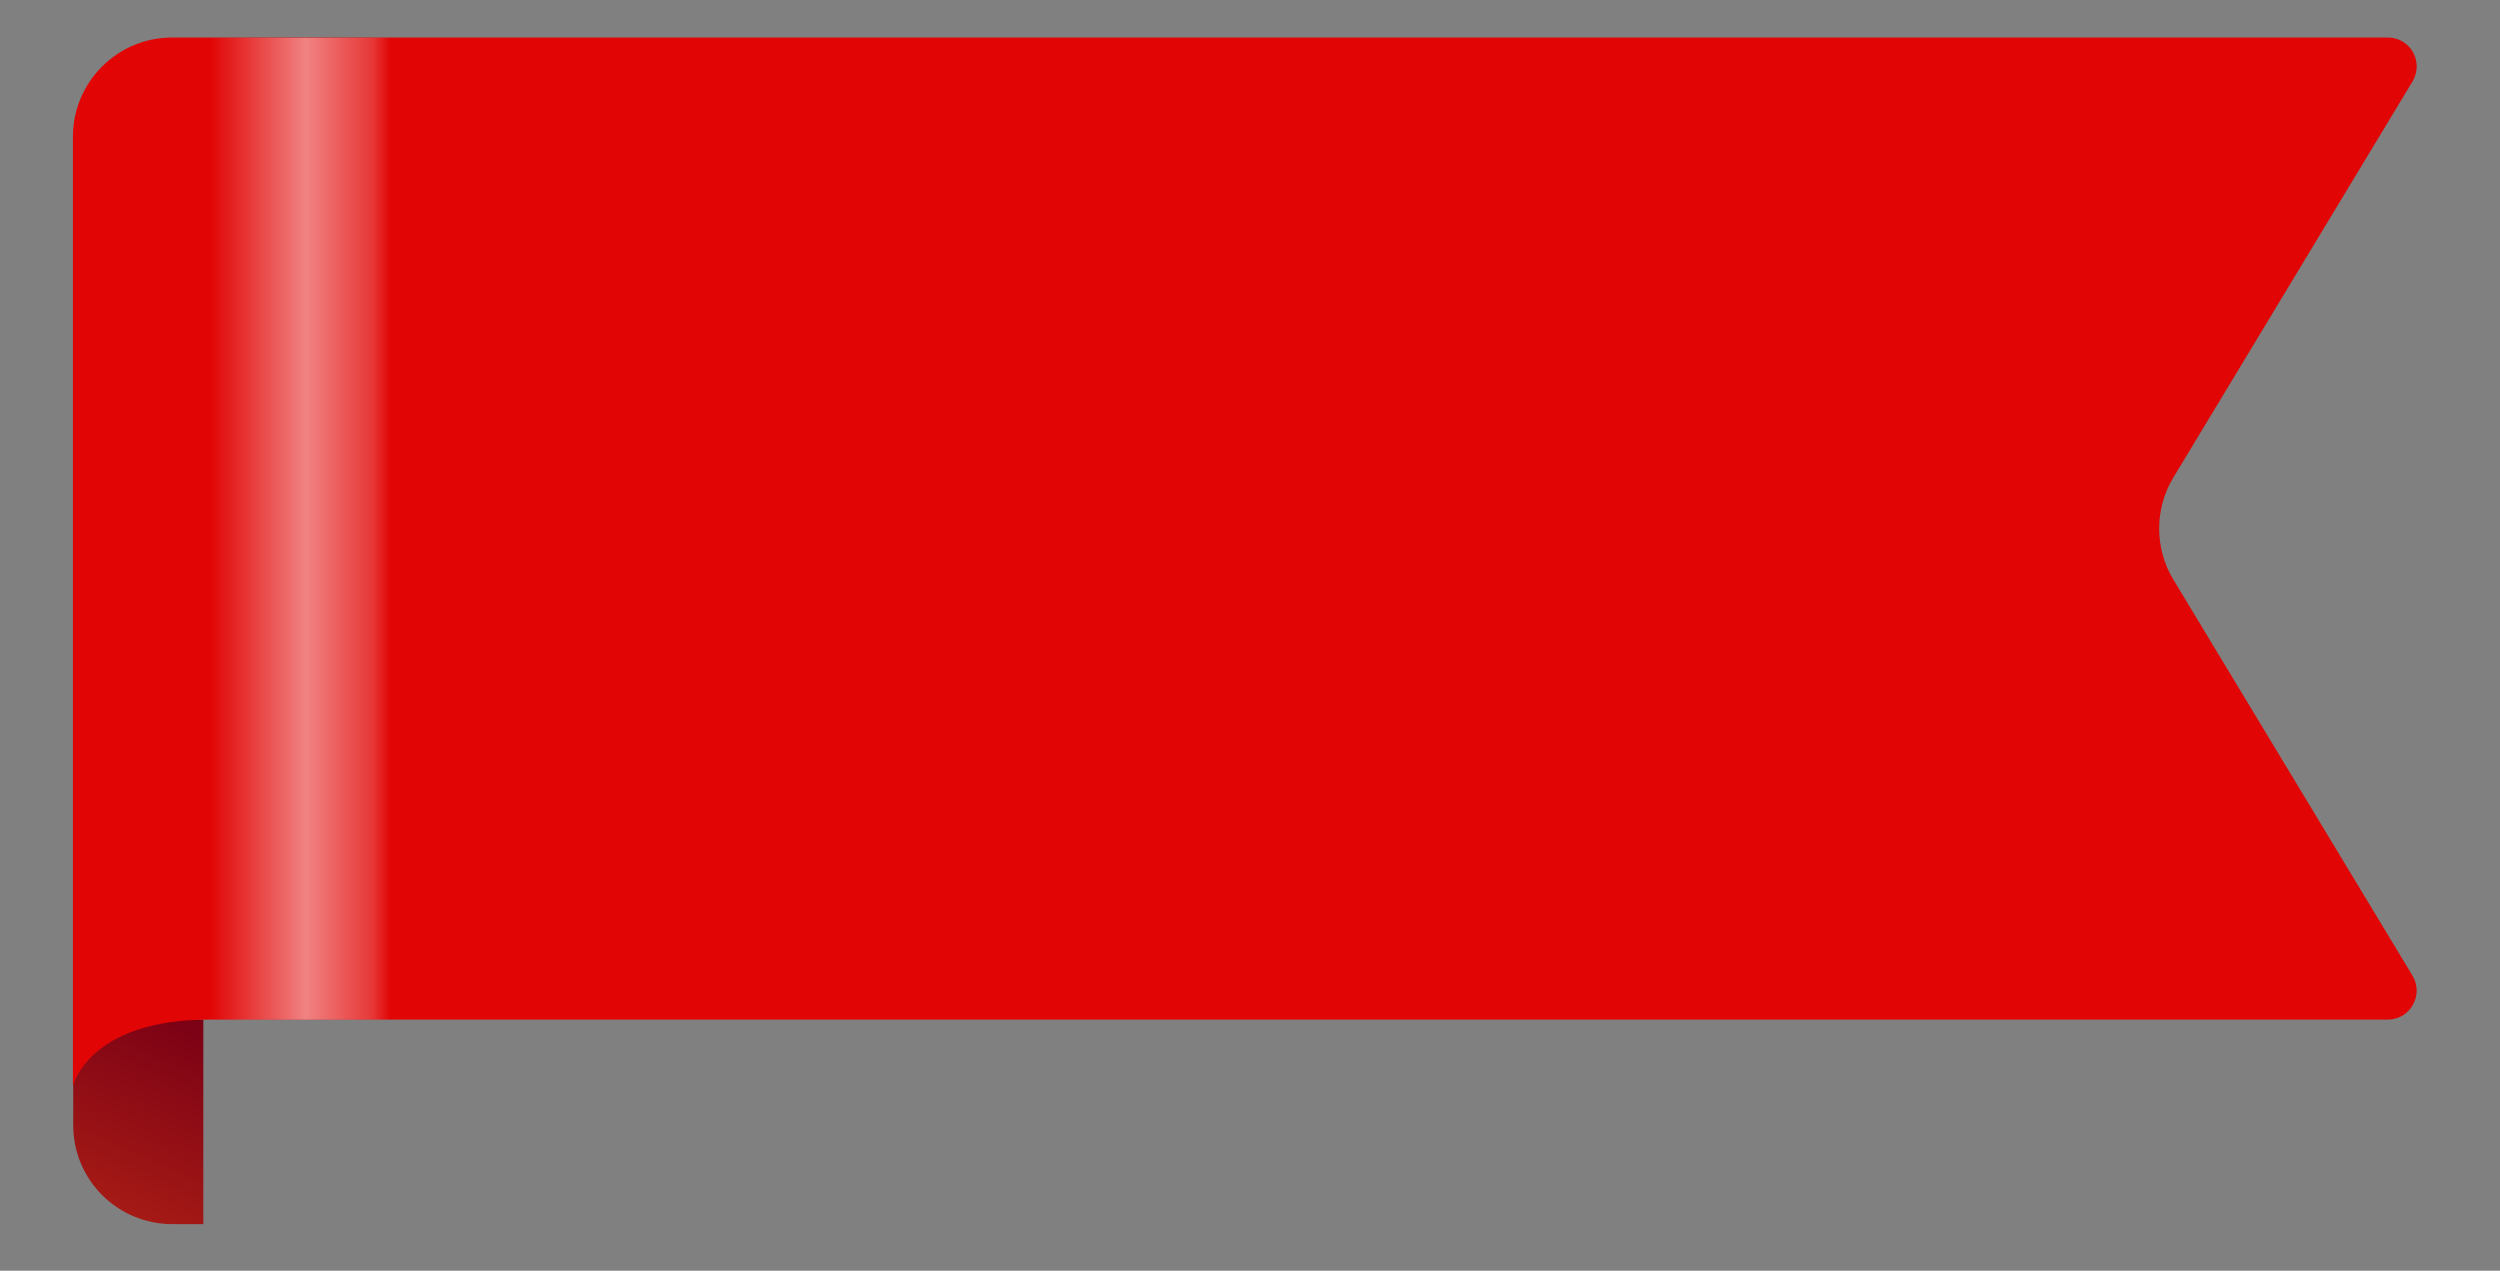 <?xml version="1.0" encoding="utf-8"?>
<!-- Generator: Adobe Illustrator 28.3.0, SVG Export Plug-In . SVG Version: 6.00 Build 0)  -->
<svg version="1.1" id="Layer_1" xmlns="http://www.w3.org/2000/svg" xmlns:xlink="http://www.w3.org/1999/xlink" x="0px" y="0px"
	 viewBox="0 0 826.3 420" style="enable-background:new 0 0 826.3 420;" xml:space="preserve">
<rect x="0" y="0" width="826.3" height="420" fill="#808080" stroke="none"/>
<style type="text/css">
	.st0{fill:url(#SVGID_1_);}
	.st1{fill:#E10505;}
	.st2{fill:url(#SVGID_00000043428108983086642220000007037810674668384688_);}
</style>
<linearGradient id="SVGID_1_" gradientUnits="userSpaceOnUse" x1="61.743" y1="334.62" x2="33.803" y2="397.373">
	<stop  offset="0" style="stop-color:#7A0015"/>
	<stop  offset="1" style="stop-color:#A51A15"/>
</linearGradient>
<path class="st0" d="M57,404.6h10.2V337h-43v34.7C24.1,389.9,38.8,404.6,57,404.6z"/>
<path class="st1" d="M24.1,359c0,0,5-22,45-22s720.1,0,720.1,0c7.4,0,12-8.1,8.2-14.5l-79.1-131c-6.2-10.3-6.2-23.3,0-33.6l79.1-131
	c3.8-6.4-0.7-14.5-8.2-14.5H56.9c-18.1,0-32.8,14.7-32.8,32.8V359z"/>
<linearGradient id="SVGID_00000029728346772780674280000014227880516582444184_" gradientUnits="userSpaceOnUse" x1="69.137" y1="174.747" x2="129.137" y2="174.747">
	<stop  offset="4.376161e-03" style="stop-color:#FFFFFF;stop-opacity:0"/>
	<stop  offset="0.217" style="stop-color:#FFFFFF;stop-opacity:0.2"/>
	<stop  offset="0.533" style="stop-color:#FFFFFF;stop-opacity:0.5"/>
	<stop  offset="0.9" style="stop-color:#FFFFFF;stop-opacity:0.2"/>
	<stop  offset="1" style="stop-color:#FFFFFF;stop-opacity:0"/>
</linearGradient>
<rect x="69.1" y="12.5" style="fill:url(#SVGID_00000029728346772780674280000014227880516582444184_);" width="60" height="324.5"/>
</svg>
